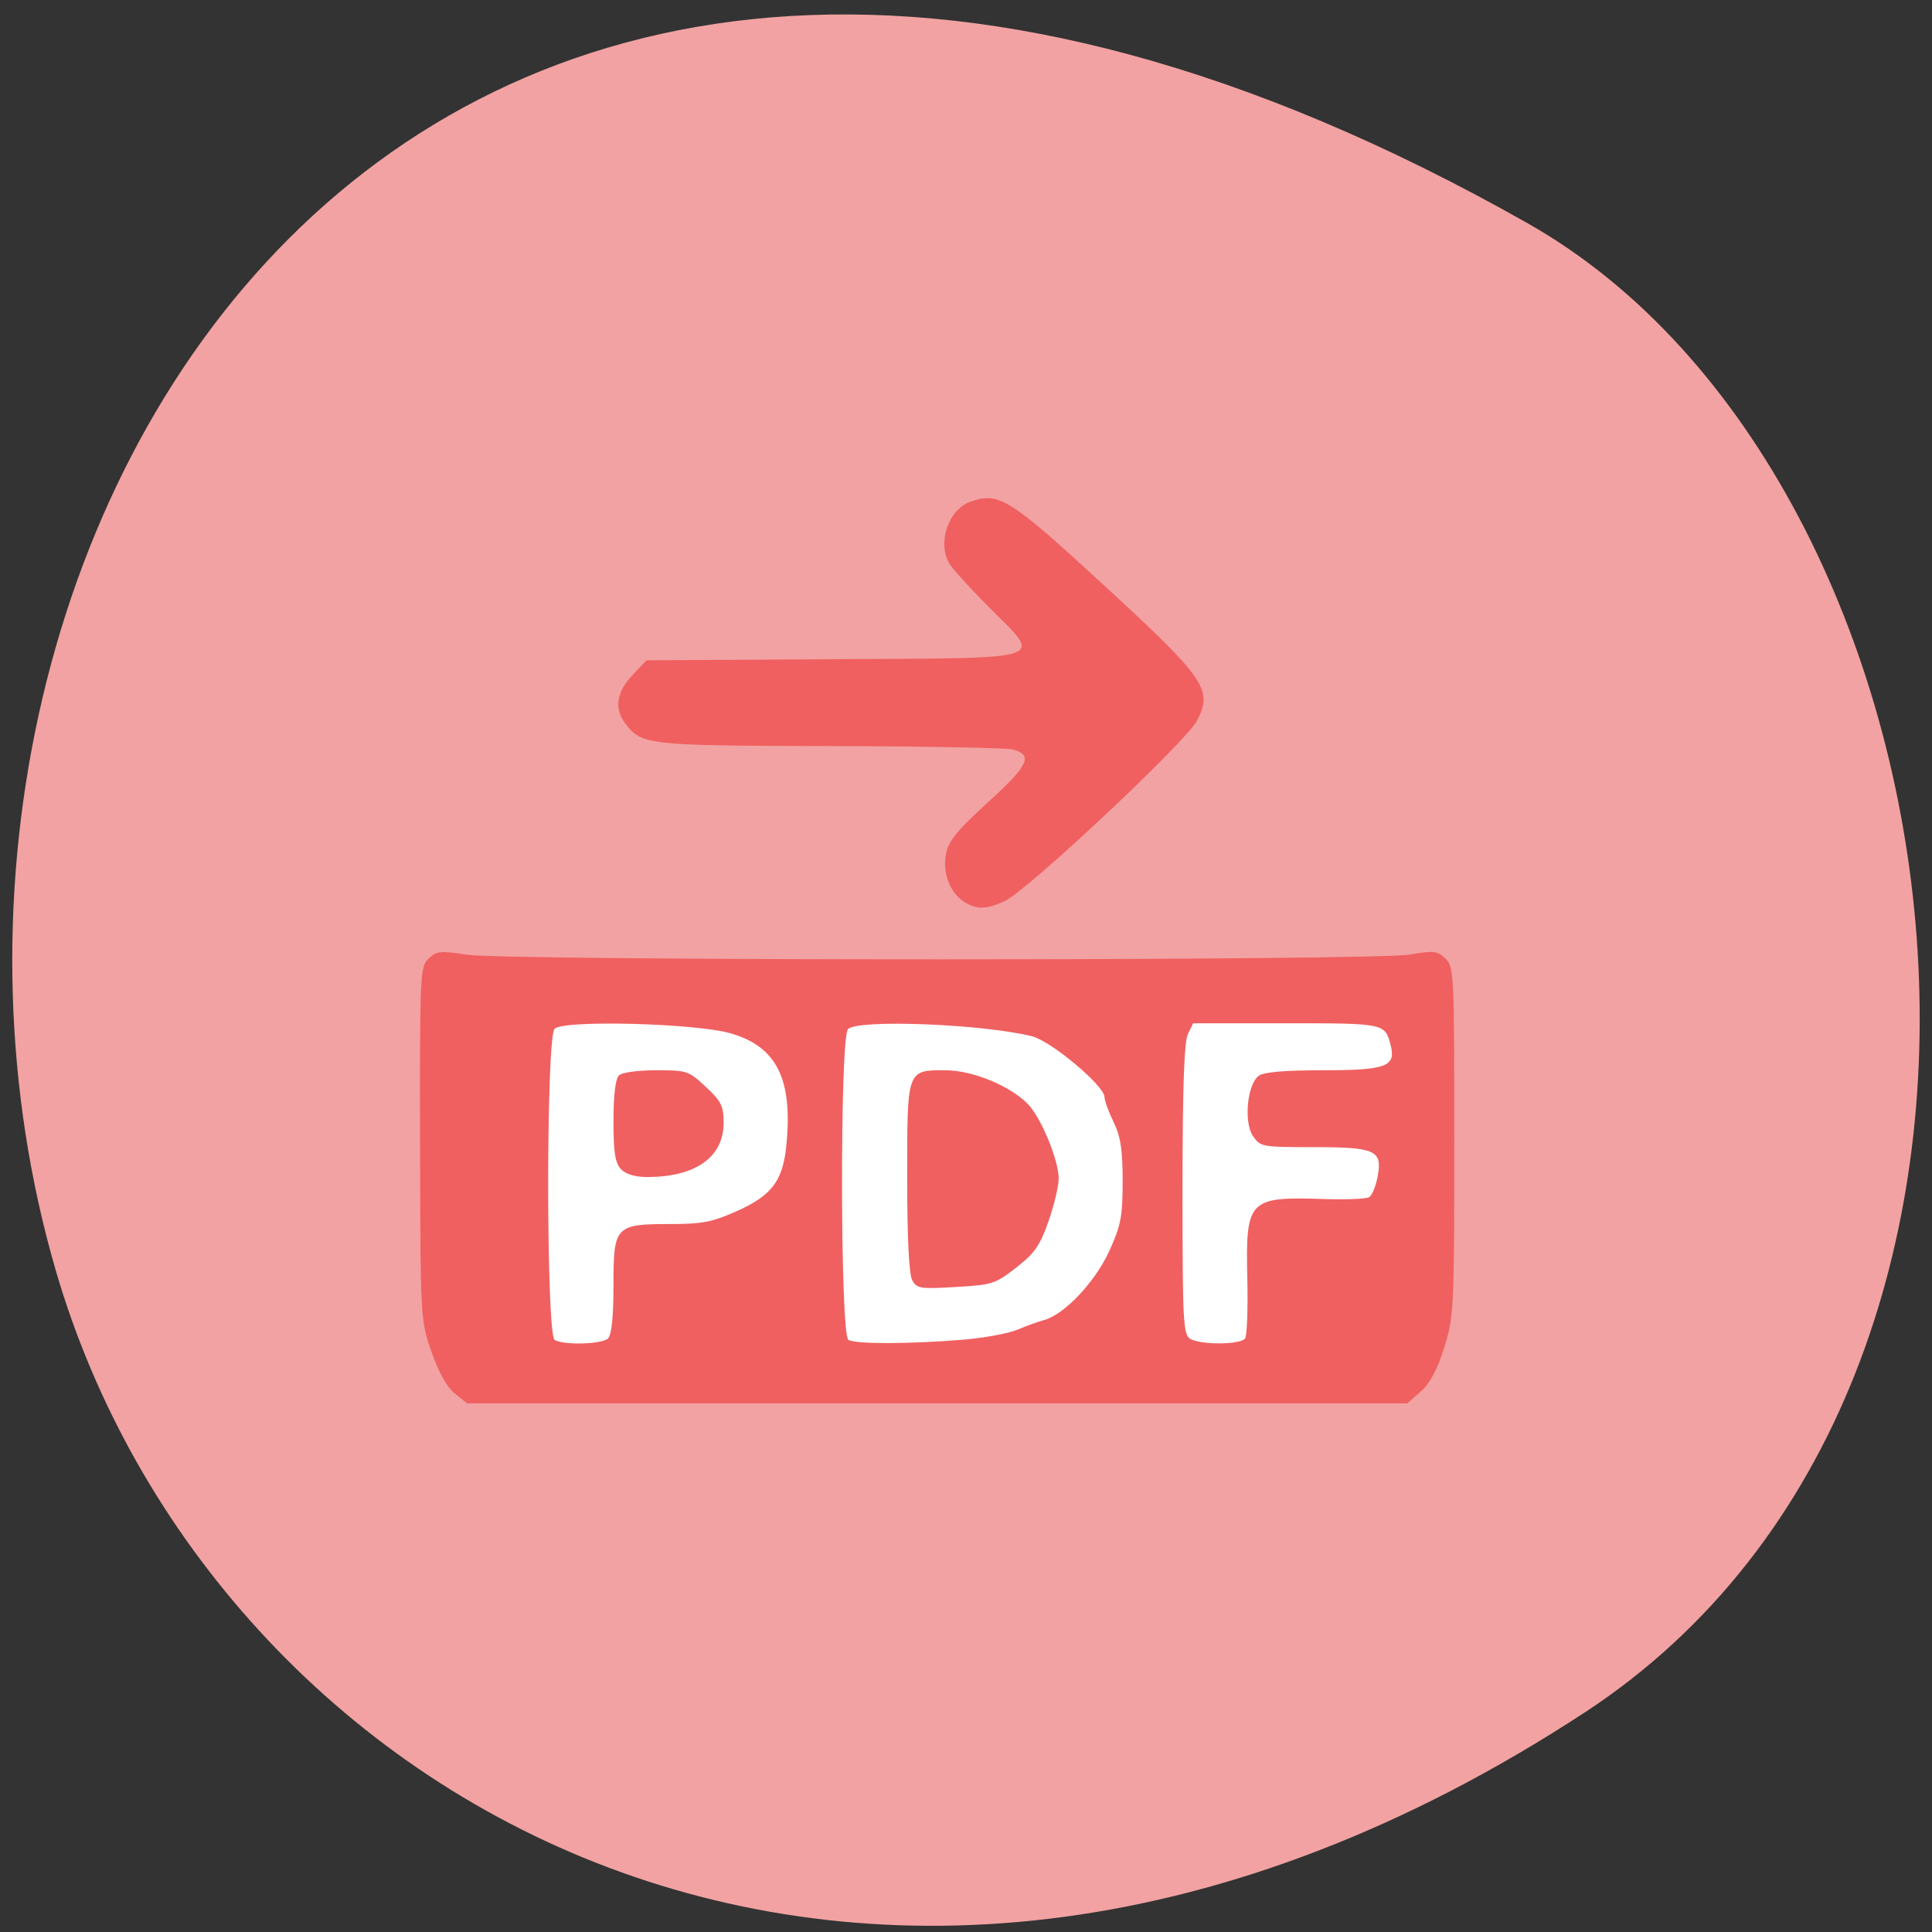 <svg xmlns="http://www.w3.org/2000/svg" viewBox="0 0 256 256"><rect x="0" y="0" width="256" height="256" fill="#333333" stroke="none"/><defs><clipPath><path d="m -24 13 c 0 1.105 -0.672 2 -1.5 2 -0.828 0 -1.5 -0.895 -1.5 -2 0 -1.105 0.672 -2 1.5 -2 0.828 0 1.5 0.895 1.5 2 z" transform="matrix(15.333 0 0 11.5 415 -125.5)"/></clipPath></defs><g fill="#f2a2a2" color="#000"><path d="M 225.57,1004.7 C 287.88,909.48 237.6,822.73 167.06,802.15 72.17,774.466 -56.66,847.22 28.23,997.16 c 33.741,59.59 152.95,75.37 197.34,7.545 z" transform="matrix(0 1 1 0 -794.74 1.354)"/></g><g transform="matrix(0.64 0 0 0.602 38.625 41.84)" fill="#f06060"><rect width="187.94" height="77.74" x="42.19" y="149.84" rx="4.149" ry="4.41" fill="#fff"/><path d="m 33.833 237.25 c -1.622 -1.38 -3.359 -4.67 -4.839 -9.166 -2.289 -6.951 -2.31 -7.358 -2.38 -45.897 -0.068 -37.28 0.006 -38.959 1.772 -40.707 1.671 -1.654 2.411 -1.732 7.945 -0.844 8.548 1.372 187.63 1.355 195.14 -0.019 5.02 -0.919 5.711 -0.841 7.407 0.836 1.798 1.779 1.869 3.315 1.866 40.26 -0.003 36.84 -0.089 38.703 -2.098 45.46 -1.437 4.836 -2.966 7.863 -4.869 9.636 l -2.774 2.585 h -97.32 h -97.32 l -2.53 -2.153 z m 31.687 -12.137 c 0.752 -0.744 1.14 -4.731 1.14 -11.698 0 -13.09 0.356 -13.497 11.85 -13.498 6.435 -0.001 8.533 -0.425 13.424 -2.715 7.452 -3.488 9.774 -6.692 10.511 -14.504 1.378 -14.599 -1.918 -21.742 -11.41 -24.725 -7.181 -2.257 -34.885 -3.03 -36.571 -1.017 -1.78 2.122 -1.752 67.36 0.029 68.48 1.887 1.184 9.736 0.956 11.03 -0.321 z m 2.713 -37.26 c -1.23 -1.345 -1.572 -3.657 -1.572 -10.623 0 -5.672 0.414 -9.314 1.14 -10.03 0.667 -0.66 3.868 -1.128 7.713 -1.128 6.368 0 6.687 0.114 10.261 3.65 3.202 3.168 3.689 4.213 3.689 7.919 0 7.541 -5.782 11.916 -15.767 11.929 -2.568 0.004 -4.425 -0.579 -5.463 -1.714 z m 70.64 37.541 c 4.442 -0.39 9.572 -1.384 11.401 -2.209 1.829 -0.825 4.321 -1.784 5.538 -2.131 4.178 -1.193 10.546 -8.347 13.472 -15.14 2.431 -5.64 2.792 -7.627 2.796 -15.406 0.004 -6.898 -0.423 -9.864 -1.875 -13.03 -1.034 -2.254 -1.879 -4.731 -1.879 -5.504 0 -2.477 -11.05 -12.324 -15.01 -13.38 -10.2 -2.718 -36.24 -3.789 -38.11 -1.567 -1.689 2.01 -1.605 67.33 0.088 68.39 1.513 0.949 12.581 0.935 23.576 -0.03 z m -10.35 -13.07 c -0.678 -1.253 -1.052 -9.302 -1.052 -22.622 0 -23.89 -0.086 -23.632 7.893 -23.632 5.58 0 13.332 3.365 17.07 7.412 2.743 2.967 6.385 12.301 6.404 16.41 0.008 1.634 -0.937 5.862 -2.099 9.395 -1.763 5.36 -2.87 7.05 -6.686 10.212 -4.366 3.617 -4.934 3.811 -12.526 4.28 -7.337 0.453 -8.03 0.34 -9 -1.454 z m 68.91 12.768 c 0.394 -0.63 0.602 -6.466 0.463 -12.969 -0.378 -17.628 0.179 -18.252 15.797 -17.71 4.573 0.159 8.812 -0.021 9.419 -0.4 0.608 -0.379 1.406 -2.454 1.775 -4.611 0.98 -5.742 -0.423 -6.409 -13.491 -6.409 -10.425 0 -10.767 -0.066 -12.299 -2.38 -2.01 -3.036 -1.228 -11.594 1.222 -13.367 1.09 -0.789 5.448 -1.175 13.251 -1.175 13.04 0 15.13 -0.817 14.01 -5.474 -1.173 -4.867 -1.176 -4.868 -21.686 -4.868 h -19.21 l -1.103 2.395 c -0.767 1.667 -1.103 12.08 -1.103 34.27 0 29.364 0.131 31.949 1.663 32.831 2.341 1.349 10.427 1.256 11.292 -0.131 z m -58.22 -96.12 c -2.928 -2.029 -4.472 -6.461 -3.694 -10.598 0.528 -2.803 2.345 -5.163 8.723 -11.327 8.384 -8.102 9.389 -10.398 5.074 -11.586 -1.304 -0.359 -18.318 -0.695 -37.809 -0.746 c -38.02 -0.101 -39.03 -0.22 -42.41 -4.998 -2.314 -3.268 -1.816 -6.876 1.457 -10.564 l 2.939 -3.313 l 38.628 -0.246 c 45.741 -0.291 43.491 0.518 32.17 -11.563 -3.858 -4.117 -7.51 -8.409 -8.116 -9.538 -2.488 -4.638 -0.149 -11.851 4.397 -13.561 5.882 -2.213 8.03 -0.792 27.425 18.18 21.322 20.851 22.841 23.2 19.451 30.05 -2.305 4.664 -34.929 37.21 -39.739 39.642 -3.754 1.9 -5.93 1.943 -8.493 0.166 z"/></g></svg>